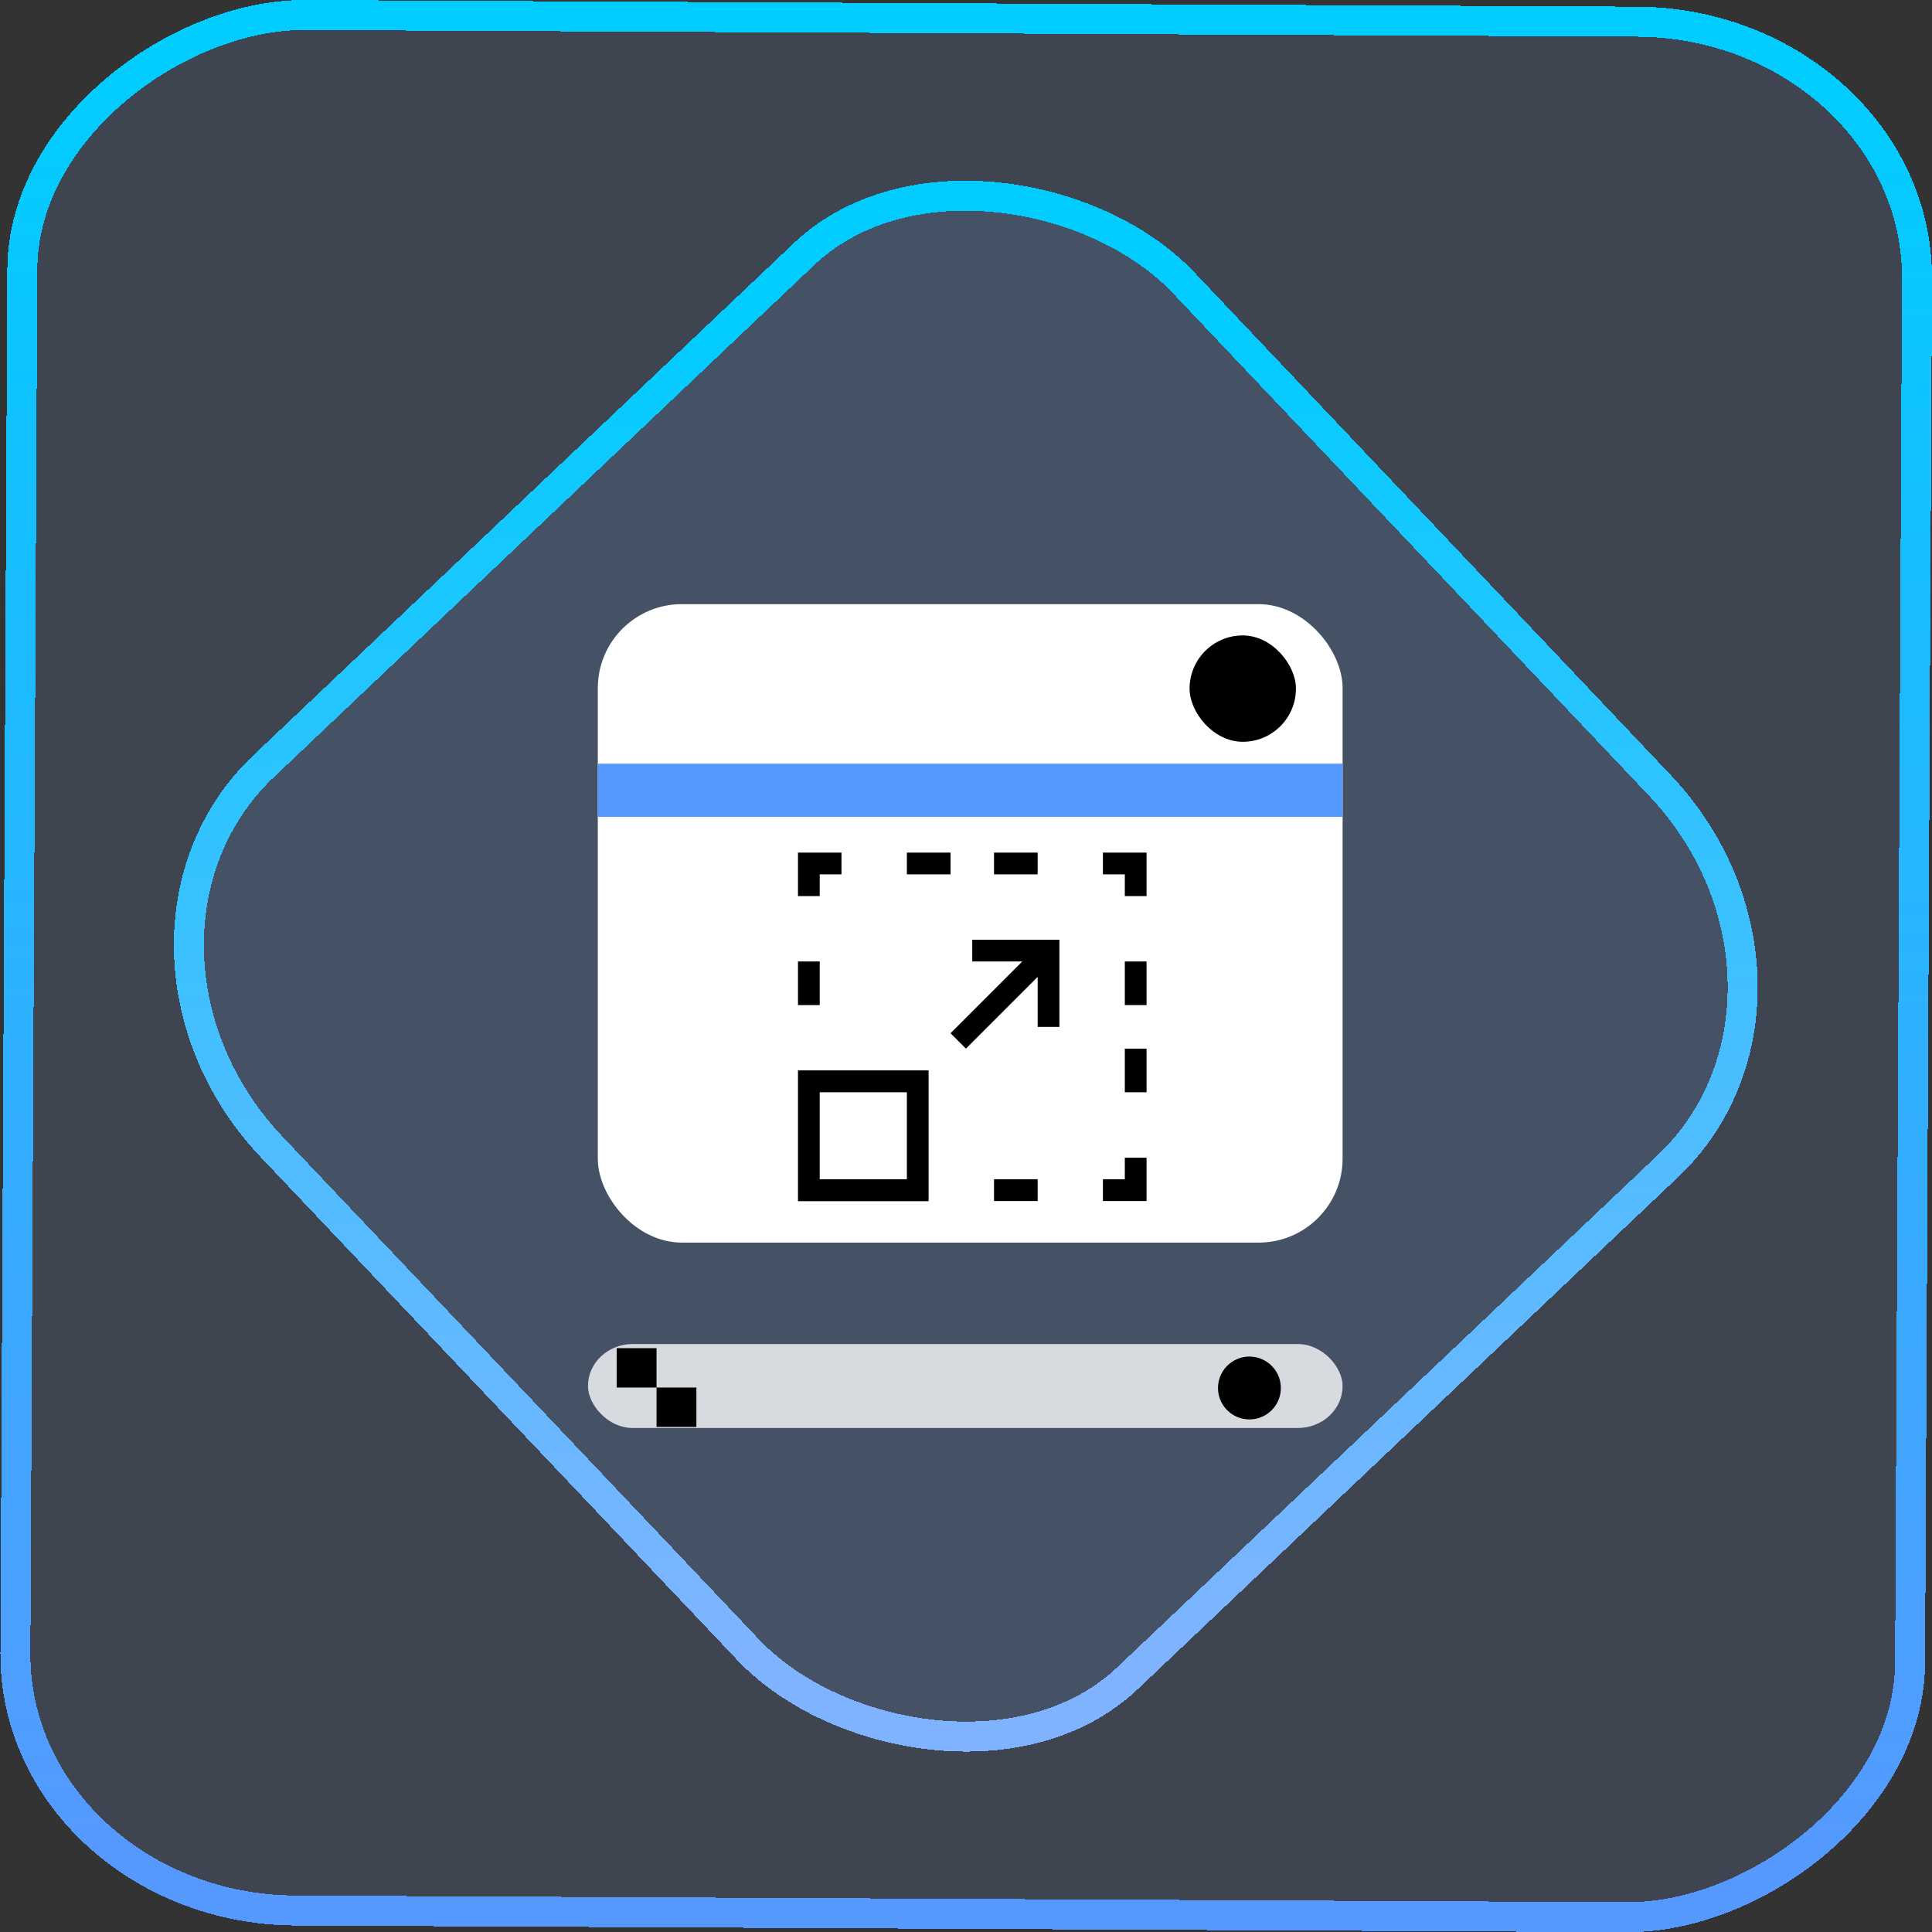 <?xml version="1.0" encoding="UTF-8" standalone="no"?>
<svg
   width="46"
   height="46"
   version="1.1"
   viewBox="0 0 12.171 12.171"
   id="svg12"
   sodipodi:docname="preferences-system-windows-effect-scale-in.svg"
   inkscape:version="1.3.2 (091e20ef0f, 2023-11-25)"
   xmlns:inkscape="http://www.inkscape.org/namespaces/inkscape"
   xmlns:sodipodi="http://sodipodi.sourceforge.net/DTD/sodipodi-0.dtd"
   xmlns:xlink="http://www.w3.org/1999/xlink"
   xmlns="http://www.w3.org/2000/svg"
   xmlns:svg="http://www.w3.org/2000/svg">
  <rect x="0" y="0" width="12.171" height="12.171" fill="#333333" stroke="none"/>
  <defs
     id="defs16">
    <linearGradient
       id="c"
       y1="523.8"
       x1="403.57"
       y2="536.8"
       x2="416.57"
       gradientUnits="userSpaceOnUse"
       gradientTransform="matrix(0.345,0,0,0.345,-134.804,-174.633)">
      <stop
         stop-color="#292c2f"
         id="stop1568" />
      <stop
         offset="1"
         stop-opacity="0"
         id="stop1570" />
    </linearGradient>
    <linearGradient
       xlink:href="#b-2"
       id="linearGradient4189"
       x1="14.369"
       y1="22.522"
       x2="26.522"
       y2="22.522"
       gradientUnits="userSpaceOnUse" />
    <linearGradient
       x1="36"
       gradientUnits="userSpaceOnUse"
       x2="14"
       y2="12"
       y1="44"
       id="b-2">
      <stop
         style="stop-color:#bfc9c9;stop-opacity:1"
         stop-color="#536161"
         id="stop1579" />
      <stop
         style="stop-color:#fbfbfb;stop-opacity:1"
         stop-color="#f4f5f5"
         offset="1"
         id="stop1581" />
    </linearGradient>
    <linearGradient
       xlink:href="#b-2"
       id="linearGradient4428"
       gradientUnits="userSpaceOnUse"
       x1="31.586"
       y1="36.345"
       x2="1.203"
       y2="6.723" />
    <linearGradient
       xlink:href="#b-2"
       id="linearGradient4189-3"
       x1="14.369"
       y1="22.522"
       x2="26.522"
       y2="22.522"
       gradientUnits="userSpaceOnUse"
       gradientTransform="translate(20.842,61.554)" />
    <linearGradient
       xlink:href="#b-2"
       id="linearGradient4428-5"
       gradientUnits="userSpaceOnUse"
       x1="31.586"
       y1="36.345"
       x2="1.203"
       y2="6.723"
       gradientTransform="translate(20.842,61.554)" />
    <linearGradient
       xlink:href="#b-2"
       id="linearGradient4189-3-3"
       x1="14.369"
       y1="22.522"
       x2="26.522"
       y2="22.522"
       gradientUnits="userSpaceOnUse"
       gradientTransform="translate(4.377,4.421)" />
    <linearGradient
       xlink:href="#b-2"
       id="linearGradient4428-5-5"
       gradientUnits="userSpaceOnUse"
       x1="31.586"
       y1="36.345"
       x2="1.203"
       y2="6.723"
       gradientTransform="translate(4.377,4.421)" />
    <linearGradient
       inkscape:collect="always"
       xlink:href="#linearGradient11"
       id="linearGradient13"
       x1="-43.819"
       y1="23.12"
       x2="-1.955"
       y2="23.12"
       gradientUnits="userSpaceOnUse"
       gradientTransform="scale(0.265)" />
    <linearGradient
       id="linearGradient11"
       inkscape:collect="always">
      <stop
         style="stop-color:#5599ff;stop-opacity:1"
         offset="0"
         id="stop4-3" />
      <stop
         style="stop-color:#00ccff;stop-opacity:1"
         offset="1"
         id="stop11" />
    </linearGradient>
    <linearGradient
       inkscape:collect="always"
       xlink:href="#linearGradient14"
       id="linearGradient15"
       x1="-9.685"
       y1="45.161"
       x2="11.988"
       y2="21.735"
       gradientUnits="userSpaceOnUse"
       gradientTransform="scale(0.265)" />
    <linearGradient
       id="linearGradient14"
       inkscape:collect="always">
      <stop
         style="stop-color:#80b3ff;stop-opacity:1"
         offset="0"
         id="stop12" />
      <stop
         style="stop-color:#00ccff;stop-opacity:1"
         offset="1"
         id="stop13" />
    </linearGradient>
    <filter
       id="filter2917-3"
       x="-0.962"
       y="-0.667"
       width="2.924"
       height="2.335"
       color-interpolation-filters="sRGB">
      <feGaussianBlur
         stdDeviation="0.287"
         id="feGaussianBlur732-5" />
    </filter>
    <filter
       id="filter1"
       x="-0.962"
       y="-0.667"
       width="2.924"
       height="2.335"
       color-interpolation-filters="sRGB">
      <feGaussianBlur
         stdDeviation="0.287"
         id="feGaussianBlur1" />
    </filter>
    <filter
       id="filter2"
       x="-0.962"
       y="-0.667"
       width="2.924"
       height="2.335"
       color-interpolation-filters="sRGB">
      <feGaussianBlur
         stdDeviation="0.287"
         id="feGaussianBlur2" />
    </filter>
    <linearGradient
       id="l"
       x1="27.447"
       x2="25.966"
       y1="289.76"
       y2="289.76"
       gradientTransform="matrix(0.943,0,0,0.963,-16.618,11.67)"
       gradientUnits="userSpaceOnUse">
      <stop
         stop-color="#1881ce"
         offset="0"
         id="stop19" />
      <stop
         stop-color="#2980b9"
         offset="1"
         id="stop21" />
    </linearGradient>
    <linearGradient
       id="j"
       x1="10.692"
       x2="34.026"
       y1="14.134"
       y2="29.068"
       gradientTransform="matrix(0.249,0,0,0.255,0.773,285.56)"
       gradientUnits="userSpaceOnUse">
      <stop
         stop-color="#349cd2"
         offset="0"
         id="stop7" />
      <stop
         stop-color="#2694d9"
         offset=".74"
         id="stop9" />
      <stop
         stop-color="#0e6daa"
         offset="1"
         id="stop11-3" />
    </linearGradient>
    <linearGradient
       id="k"
       x1="21.274"
       x2="27.447"
       y1="291.3"
       y2="287.35"
       gradientTransform="matrix(0.943,0,0,0.963,-16.618,11.67)"
       gradientUnits="userSpaceOnUse">
      <stop
         stop-color="#1d99f3"
         offset="0"
         id="stop14" />
      <stop
         stop-color="#3daee9"
         offset="1"
         id="stop16" />
    </linearGradient>
    <linearGradient
       id="a"
       y1="61.2"
       x1="-162.29"
       y2="505.06"
       gradientUnits="userSpaceOnUse"
       x2="737.63"
       gradientTransform="matrix(0.065,0.02,-0.018,0.058,8.418,-1.328)">
      <stop
         stop-color="#fafafa"
         id="stop2-3" />
      <stop
         offset="1"
         stop-color="#939393"
         id="stop4" />
    </linearGradient>
    <linearGradient
       id="k-6"
       x1="12.951"
       x2="7.706"
       y1="8.329"
       y2="8.281"
       gradientTransform="matrix(0.941,0,0,2.117,-5.173,-11.641)"
       gradientUnits="userSpaceOnUse">
      <stop
         stop-color="#a1daff"
         offset="0"
         id="stop1" />
      <stop
         stop-color="#abebf9"
         stop-opacity="0"
         offset="1"
         id="stop2" />
    </linearGradient>
    <linearGradient
       id="linearGradient740"
       gradientUnits="userSpaceOnUse"
       x1="13.82"
       x2="11"
       y1="14.82"
       y2="12">
      <stop
         offset="0"
         stop-color="#197cf1"
         id="stop222-7" />
      <stop
         offset="1"
         stop-color="#20bcfa"
         stop-opacity="0"
         id="stop224-5" />
    </linearGradient>
    <linearGradient
       id="linearGradient744"
       gradientUnits="userSpaceOnUse"
       x1="7"
       x2="9"
       y1="16"
       y2="8">
      <stop
         offset="0"
         stop-color="#197cf1"
         id="stop217-3" />
      <stop
         offset="1"
         stop-color="#20bcfa"
         id="stop219-5" />
    </linearGradient>
    <linearGradient
       id="e"
       gradientUnits="userSpaceOnUse"
       x1="5.375"
       x2="14.75"
       y1="7"
       y2="16.375">
      <stop
         offset="0"
         id="stop233" />
      <stop
         offset="1"
         stop-opacity="0"
         id="stop235" />
    </linearGradient>
  </defs>
  <sodipodi:namedview
     id="namedview14"
     pagecolor="#000000"
     bordercolor="#666666"
     borderopacity="1.0"
     inkscape:showpageshadow="2"
     inkscape:pageopacity="0.0"
     inkscape:pagecheckerboard="0"
     inkscape:deskcolor="#d1d1d1"
     showgrid="false"
     inkscape:zoom="10.429825"
     inkscape:cx="24.0656"
     inkscape:cy="37.584523"
     inkscape:window-width="1920"
     inkscape:window-height="996"
     inkscape:window-x="0"
     inkscape:window-y="0"
     inkscape:window-maximized="1"
     inkscape:current-layer="svg12">
    <inkscape:grid
       type="xygrid"
       id="grid244"
       originx="9.789"
       originy="-31.749"
       spacingy="1"
       spacingx="1"
       units="px"
       visible="false" />
  </sodipodi:namedview>
  <rect
     x="-12.026"
     y="0.149"
     width="11.941"
     height="11.936"
     rx="1.612"
     stroke="url(#paint4_linear_77:23)"
     shape-rendering="crispEdges"
     id="rect5-6-7-3"
     ry="1.774"
     transform="matrix(0.005,-1,1,0.005,0,0)"
     style="fill:#80b3ff;fill-opacity:0.15;stroke:url(#linearGradient13);stroke-width:0.189;stroke-opacity:1" />
  <rect
     x="-3.727"
     y="4.645"
     width="7.913"
     height="7.912"
     rx="1.612"
     shape-rendering="crispEdges"
     id="rect5-6-6-6-6"
     style="fill:#80b3ff;fill-opacity:0.122;stroke:url(#linearGradient15);stroke-width:0.189;stroke-opacity:1"
     ry="1.774"
     transform="matrix(0.726,-0.688,0.688,0.726,0,0)" />
  <rect
     width="4.692"
     height="4.022"
     x="3.766"
     y="3.806"
     rx="0.529"
     ry="0.529"
     style="fill:#ffffff;fill-rule:evenodd;stroke-width:0.265;stroke-linecap:round;stroke-linejoin:round;paint-order:stroke fill markers"
     id="rect5" />
  <rect
     width="4.692"
     height="0.335"
     x="3.766"
     y="4.811"
     rx="0"
     ry="0"
     style="opacity:1;fill:#5599ff;fill-rule:evenodd;stroke-width:0.265;stroke-linecap:round;stroke-linejoin:round;paint-order:stroke fill markers"
     id="rect6" />
  <rect
     width="0.67"
     height="0.67"
     x="7.494"
     y="4.003"
     rx="0.397"
     ry="0.397"
     style="fill:#000000;fill-opacity:1;fill-rule:evenodd;stroke-width:0.265;stroke-linecap:round;stroke-linejoin:round;paint-order:stroke fill markers"
     id="rect3-3" />
  <rect
     id="rect6599-8-91-2"
     width="4.754"
     height="0.529"
     x="3.704"
     y="8.467"
     style="fill:#ffffff;fill-opacity:0.784;stroke-width:0.293"
     ry="0.282"
     rx="0.282" />
  <circle
     id="circle6601-22-4-1"
     cx="7.871"
     cy="8.744"
     style="fill:#000000;stroke-width:0.265;fill-opacity:1"
     r="0.198" />
  <path
     id="path6603-3-7-7"
     inkscape:connector-curvature="0"
     d="m 3.885,8.493 v 0.248 h 0.251 V 8.493 Z m 0.251,0.248 V 8.989 H 4.387 V 8.741 Z"
     style="fill:#000000;stroke-width:0.265;fill-opacity:1" />
  <path
     style="color:#4d4d4d;fill:#000000;fill-opacity:1;stroke:none;stroke-width:0.168"
     d="M 5.027,5.371 V 5.645 H 5.164 V 5.508 H 5.301 V 5.371 Z m 0.686,0 V 5.508 H 5.988 V 5.371 Z m 0.549,0 V 5.508 H 6.537 V 5.371 Z m 0.686,0 V 5.508 H 7.086 V 5.645 H 7.223 V 5.371 Z M 6.125,5.92 v 0.137 H 6.44 L 5.988,6.509 6.085,6.606 6.537,6.154 V 6.469 H 6.674 V 5.92 h -0.137 z m -1.098,0.137 V 6.332 H 5.164 V 6.057 Z m 2.059,0 V 6.332 H 7.223 V 6.057 Z m 0,0.549 V 6.881 H 7.223 V 6.606 Z M 5.027,6.743 V 7.567 H 5.85 V 6.743 Z M 5.164,6.881 H 5.713 V 7.429 H 5.164 Z M 7.086,7.293 V 7.429 H 6.948 v 0.137 h 0.275 V 7.293 Z M 6.262,7.429 v 0.137 h 0.275 v -0.137 z"
     id="rect4241-9-8-8-5"
     inkscape:connector-curvature="0" />
</svg>
